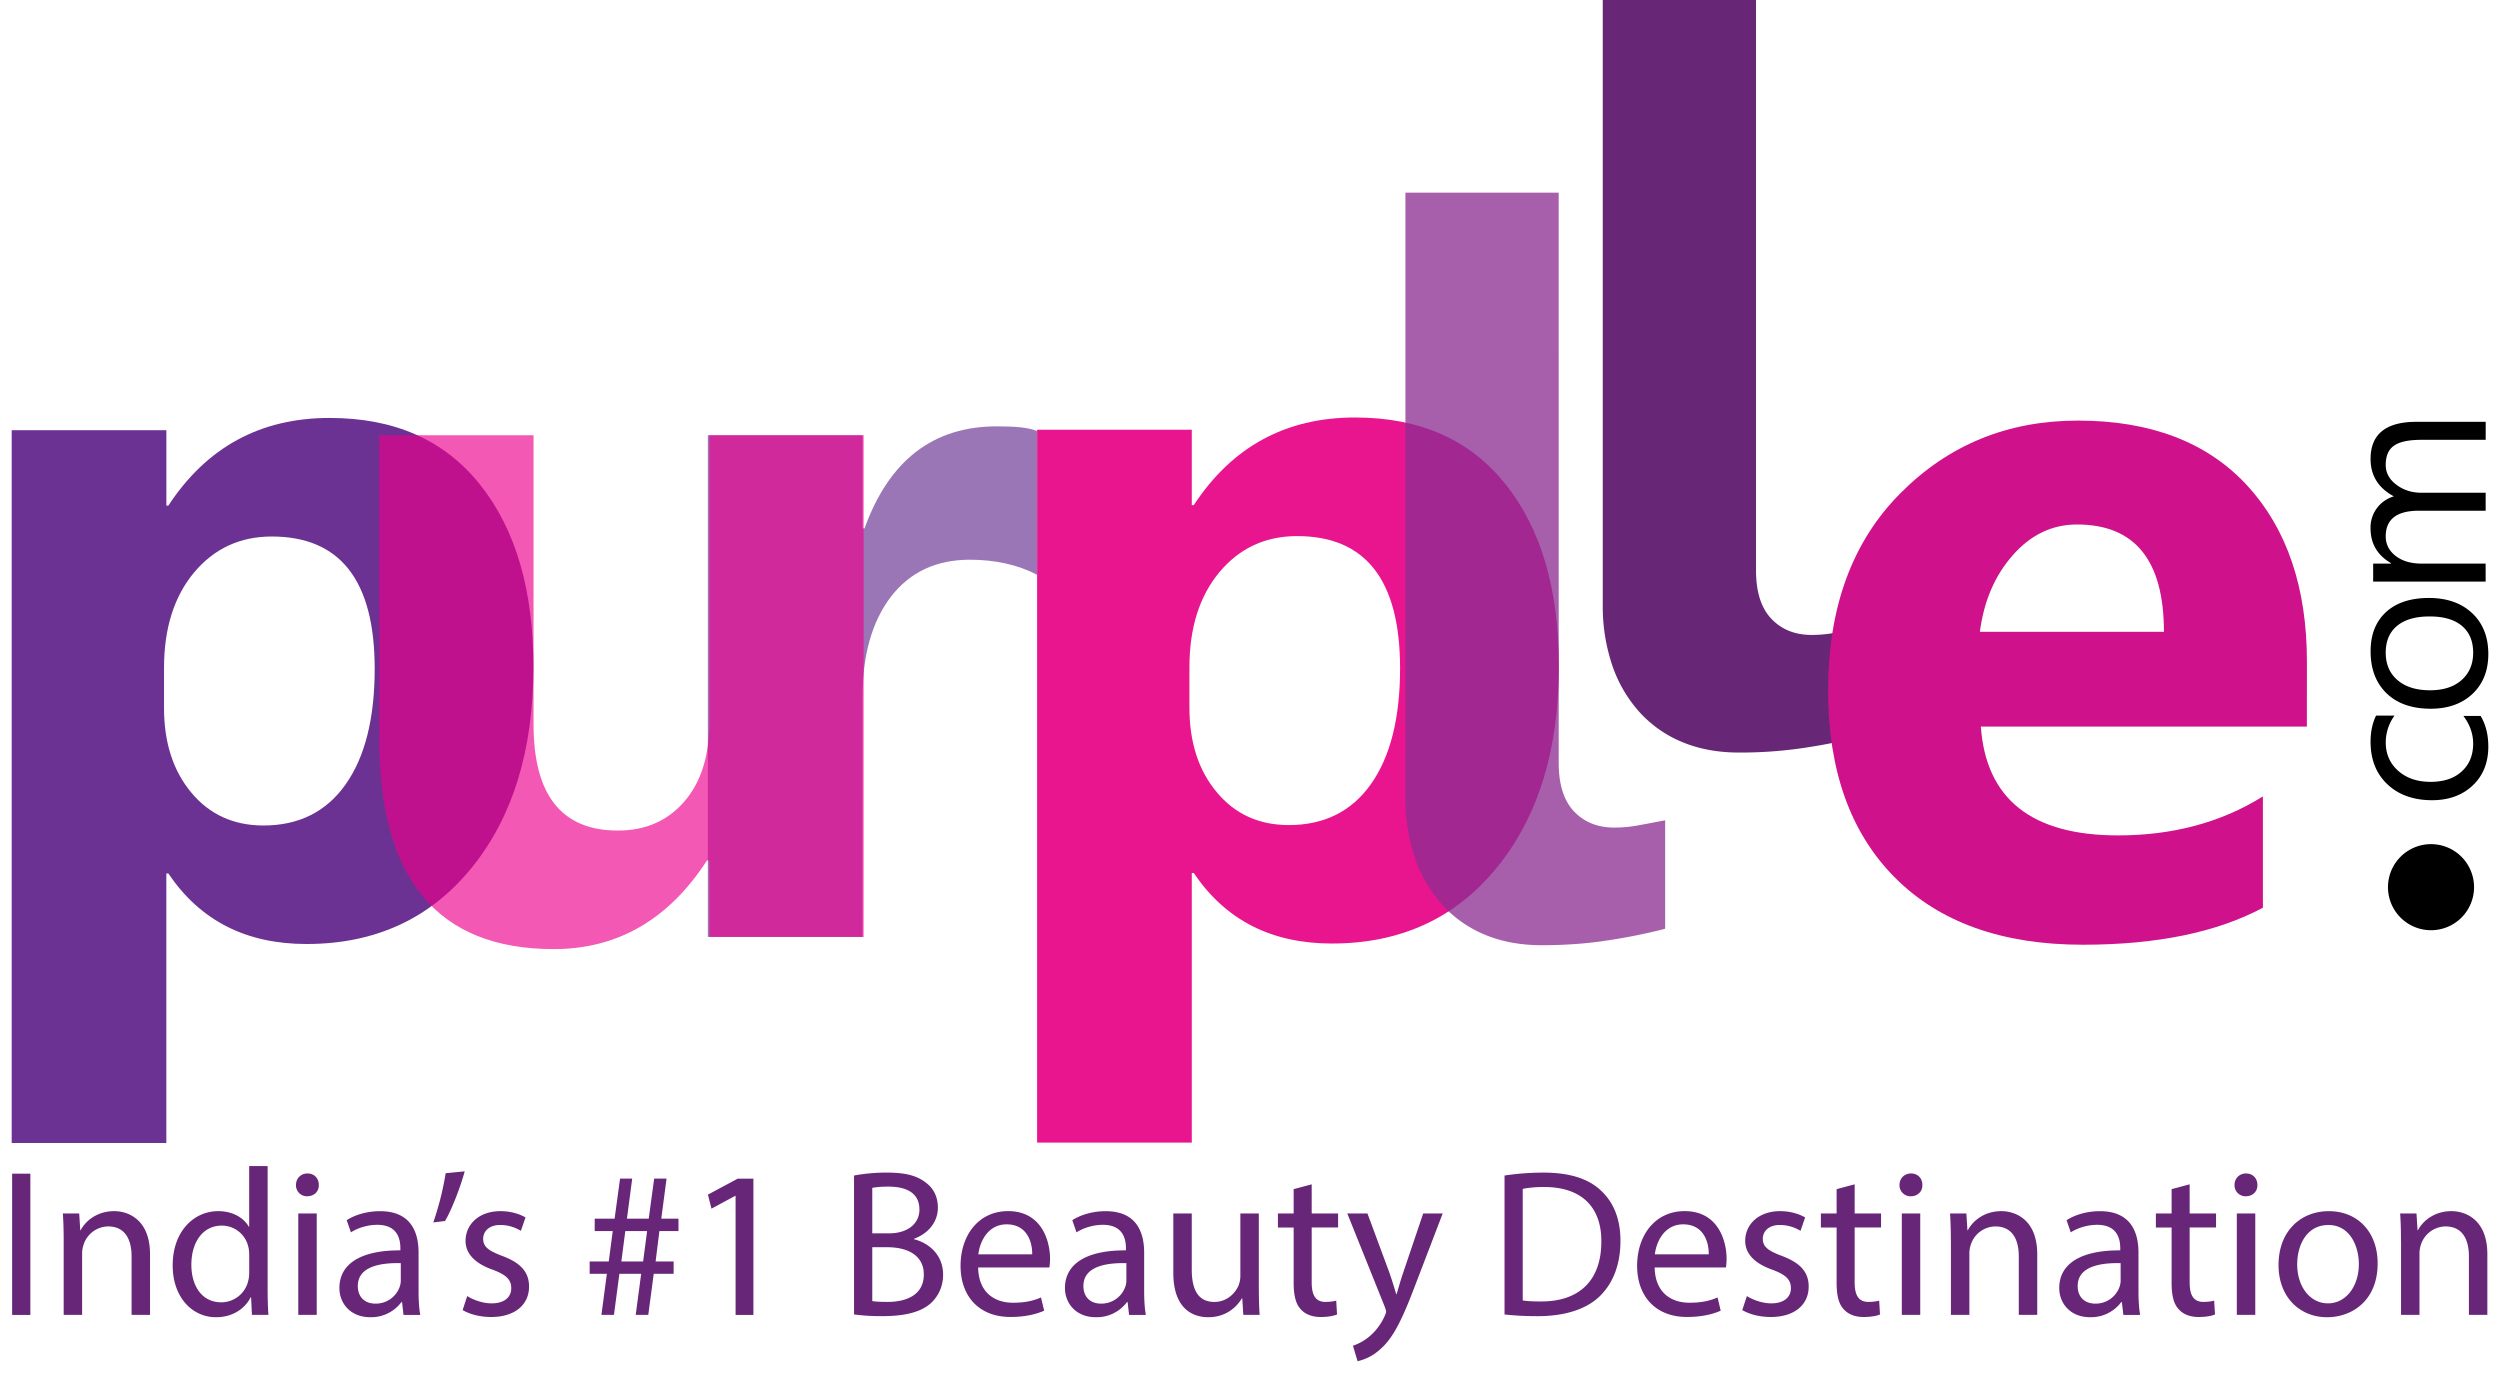 <svg height="1377" width="2500" xmlns="http://www.w3.org/2000/svg" viewBox="0.016 0.025 78.263 43.514"><path d="M4.83 21.127v1.269c0 1.094.286 1.987.866 2.68.576.691 1.337 1.035 2.277 1.035 1.11 0 1.977-.428 2.589-1.29.613-.86.925-2.082.925-3.661 0-2.791-1.088-4.181-3.255-4.181-.999 0-1.816.38-2.452 1.136-.633.761-.95 1.766-.95 3.012m.137 6.5h-.064v8.517H.016V13.619h4.888v2.383h.063c1.21-1.844 2.906-2.77 5.094-2.77 2.057 0 3.642.703 4.761 2.114 1.12 1.406 1.681 3.323 1.681 5.749 0 2.643-.656 4.762-1.96 6.363-1.306 1.601-3.044 2.398-5.21 2.398-1.909.001-3.362-.739-4.366-2.229z" fill="#6b3293"/><path d="M32.417 18.191c-.592-.321-1.338-.479-2.121-.479-1.063 0-1.893.391-2.494 1.167-.597.782-.899 1.839-.899 3.181v7.573h-4.888V13.779h4.888v2.943h.064c.776-2.151 2.167-3.224 4.18-3.224.519 0 .979.025 1.271.147v4.546z" fill="#662d91" opacity=".65"/><path d="M37.233 21.113v1.269c0 1.094.285 1.987.866 2.68.576.692 1.337 1.036 2.278 1.036 1.108 0 1.977-.428 2.589-1.29s.924-2.082.924-3.662c0-2.79-1.088-4.18-3.254-4.18-.999 0-1.818.38-2.452 1.136-.634.759-.951 1.764-.951 3.011m.138 6.5h-.063v8.518H32.42V13.604h4.888v2.383h.063c1.21-1.844 2.905-2.769 5.094-2.769 2.056 0 3.642.703 4.762 2.114 1.12 1.404 1.681 3.322 1.681 5.749 0 2.642-.655 4.761-1.961 6.361-1.305 1.603-3.044 2.399-5.21 2.399-1.909.001-3.362-.738-4.366-2.228z" fill="#e9158e"/><path d="M78.196 13.356v.568h-2.042c-.394 0-.678.062-.853.183-.177.122-.264.326-.264.613 0 .243.11.45.333.62s.487.256.798.256h2.027v.568h-2.11c-.699 0-1.048.271-1.048.81 0 .25.104.455.313.618.21.162.482.243.817.243h2.027v.569H74.64v-.569h.563v-.015c-.433-.251-.646-.619-.646-1.103a1.024 1.024 0 0 1 .737-1.007c-.491-.264-.736-.657-.736-1.182 0-.781.482-1.173 1.447-1.173h2.191zm-3.159 7.294c0 .365.124.654.374.868.249.213.59.32 1.028.32.421 0 .752-.108.996-.323.243-.216.365-.504.365-.864 0-.369-.12-.651-.358-.85-.237-.198-.576-.296-1.017-.296-.444 0-.787.098-1.027.296-.24.197-.361.48-.361.849zm3.242.041c0 .525-.166.944-.497 1.258-.332.313-.773.472-1.322.472-.598 0-1.063-.164-1.399-.49-.335-.327-.502-.768-.502-1.324 0-.529.163-.942.489-1.241.326-.298.779-.445 1.356-.445.568 0 1.021.16 1.363.479.342.322.512.752.512 1.291zm-.246 1.954c.165.272.246.598.246.973 0 .507-.164.916-.493 1.228-.33.31-.758.466-1.284.466-.585 0-1.057-.168-1.412-.503-.354-.335-.532-.783-.532-1.344 0-.313.059-.587.173-.826h.583a1.45 1.45 0 0 0-.276.848c0 .363.13.661.391.895.259.231.602.35 1.025.35.417 0 .745-.109.985-.329.24-.219.361-.512.361-.88 0-.31-.104-.602-.309-.874h.542zm-1.602 4.056a1.36 1.36 0 1 1 .001 2.719 1.36 1.36 0 0 1-.001-2.719"/><path d="M26.938 29.632h-4.877v-2.415h-.074c-1.21 1.865-2.821 2.8-4.845 2.8-3.678 0-5.512-2.225-5.512-6.668v-9.57h4.877v9.138c0 2.234.888 3.354 2.664 3.354.877 0 1.574-.307 2.103-.92s.788-1.448.788-2.499v-9.073h4.877z" fill="#ec008c" opacity=".65"/><path d="M48.903 24.14c0 .668.158 1.179.479 1.521s.748.516 1.279.516c.268 0 .537-.026.8-.079.269-.047.538-.1.806-.152v3.428c-.589.152-1.205.278-1.857.374-.653.1-1.338.146-2.043.146-.647 0-1.237-.104-1.77-.321a3.765 3.765 0 0 1-1.358-.937 4.258 4.258 0 0 1-.868-1.469 5.777 5.777 0 0 1-.312-1.948V6.113h4.843z" fill="#8c2d91" opacity=".76"/><path d="M55.138 18.051c0 .668.158 1.18.479 1.521.32.343.748.517 1.278.517.27 0 .537-.026.8-.079.27-.047.537-.1.806-.152v3.428c-.589.152-1.206.278-1.858.374a13.5 13.5 0 0 1-2.042.146c-.646 0-1.237-.104-1.769-.321a3.752 3.752 0 0 1-1.358-.937 4.244 4.244 0 0 1-.869-1.469 5.807 5.807 0 0 1-.31-1.948V.025h4.843z" fill="#672676"/><path d="M68.028 19.991c0-2.259-.916-3.392-2.749-3.392-.778 0-1.458.322-2.025.969-.574.648-.916 1.458-1.042 2.422zm4.517 2.995H62.243c.162 2.29 1.61 3.438 4.333 3.438 1.737 0 3.264-.41 4.58-1.232v3.518c-1.458.778-3.354 1.169-5.691 1.169-2.548 0-4.527-.706-5.938-2.122-1.405-1.411-2.111-3.385-2.111-5.912 0-2.622.759-4.702 2.286-6.234 1.521-1.531 3.39-2.295 5.61-2.295 2.301 0 4.085.685 5.345 2.048 1.258 1.369 1.89 3.228 1.89 5.57z" fill="#cf128c"/><path d="M.606 37.113v4.464H.03v-4.464zm1.053 2.126c0-.331-.007-.603-.026-.867h.517l.033.529h.013c.159-.305.53-.603 1.06-.603.443 0 1.132.266 1.132 1.364v1.914h-.583v-1.848c0-.517-.192-.947-.742-.947a.826.826 0 0 0-.781.597.846.846 0 0 0-.04.271v1.927h-.583zm6.445-2.365v3.874c0 .285.007.609.026.828h-.522l-.027-.556h-.013c-.179.358-.57.63-1.093.63-.775 0-1.371-.656-1.371-1.63-.006-1.065.656-1.722 1.437-1.722.49 0 .821.232.967.49h.013v-1.914zm-.582 2.802c0-.073-.007-.173-.027-.245a.857.857 0 0 0-.841-.676c-.603 0-.96.53-.96 1.238 0 .649.318 1.186.947 1.186a.875.875 0 0 0 .854-.695c.02-.079.027-.159.027-.252zm2.199-2.205c.007.198-.139.357-.371.357a.346.346 0 0 1-.35-.357c0-.206.152-.364.364-.364.218 0 .357.158.357.364zm-.648 4.105v-3.205h.583v3.205zm3.325 0l-.046-.404h-.02a1.194 1.194 0 0 1-.98.478c-.649 0-.98-.457-.98-.921 0-.774.688-1.198 1.927-1.192v-.065c0-.266-.073-.742-.729-.742-.298 0-.609.093-.834.238l-.133-.384c.265-.172.649-.285 1.053-.285.98 0 1.218.669 1.218 1.312v1.198c0 .278.013.55.053.769h-.529zm-.086-1.635c-.636-.014-1.358.1-1.358.722 0 .378.252.557.55.557a.799.799 0 0 0 .775-.536.608.608 0 0 0 .033-.186zm2.02-2.901c-.152.556-.437 1.265-.622 1.569l-.371.046a9.36 9.36 0 0 0 .391-1.556zm.08 3.941c.172.112.477.231.769.231.424 0 .622-.212.622-.477 0-.278-.166-.431-.596-.59-.576-.205-.848-.522-.848-.907 0-.517.417-.94 1.106-.94.324 0 .609.093.788.199l-.146.424a1.237 1.237 0 0 0-.655-.186c-.345 0-.537.198-.537.437 0 .266.192.385.609.543.556.212.841.49.841.968 0 .563-.437.96-1.199.96-.351 0-.675-.086-.9-.219zm4.24.595l.172-1.298h-.543v-.391h.603l.126-.96h-.57v-.392h.629l.172-1.265h.384l-.166 1.265h.688l.172-1.265h.391l-.166 1.265h.543v.392h-.603l-.119.96h.569v.391h-.629l-.172 1.298h-.397l.172-1.298h-.688l-.172 1.298zm1.318-1.688l.126-.96h-.689l-.125.96zm2.922-2.073h-.013l-.749.404-.112-.443.94-.504h.497v4.305h-.563zm3.743-.643a5.584 5.584 0 0 1 1.053-.092c.576 0 .947.099 1.225.324.232.172.371.437.371.788 0 .431-.285.808-.755.979v.014c.424.105.92.457.92 1.119 0 .384-.152.676-.377.894-.312.285-.814.418-1.543.418a6.45 6.45 0 0 1-.894-.054zM27.211 39h.523c.609 0 .967-.317.967-.748 0-.523-.397-.729-.98-.729-.265 0-.417.02-.51.04zm0 2.139c.112.021.278.027.483.027.596 0 1.146-.219 1.146-.868 0-.609-.523-.86-1.152-.86h-.477zm3.346-1.06c.013.788.517 1.113 1.099 1.113.417 0 .669-.073.887-.166l.1.417c-.206.093-.556.199-1.066.199-.987 0-1.576-.649-1.576-1.616s.57-1.729 1.503-1.729c1.046 0 1.325.921 1.325 1.51 0 .119-.014.212-.02.271h-2.252zm1.708-.417c.006-.371-.152-.947-.808-.947-.589 0-.848.544-.894.947zm3.061 1.914l-.046-.404h-.02a1.194 1.194 0 0 1-.98.478c-.649 0-.98-.457-.98-.921 0-.774.688-1.198 1.927-1.192v-.065c0-.266-.073-.742-.728-.742-.298 0-.609.093-.834.238l-.133-.384c.265-.172.649-.285 1.053-.285.98 0 1.218.669 1.218 1.312v1.198c0 .278.013.55.053.769h-.53zm-.086-1.635c-.636-.014-1.357.1-1.357.722 0 .378.252.557.55.557a.799.799 0 0 0 .775-.536.608.608 0 0 0 .033-.186v-.557zm4.187.761c0 .331.006.622.026.874h-.517l-.033-.523h-.013c-.152.259-.49.597-1.06.597-.503 0-1.106-.278-1.106-1.404v-1.874h.583v1.774c0 .609.186 1.021.715 1.021.391 0 .662-.271.768-.53a.854.854 0 0 0 .053-.298v-1.967h.583v2.33zm1.67-3.252v.921h.834v.443h-.834v1.729c0 .397.112.623.437.623.152 0 .266-.021.338-.04l.026.437c-.112.047-.291.08-.517.08-.271 0-.489-.086-.629-.245-.165-.172-.225-.457-.225-.835v-1.748h-.497v-.443h.497v-.769zm1.762.921l.702 1.894c.072.212.152.464.205.656h.014c.06-.192.125-.438.205-.669l.636-1.881h.616l-.875 2.284c-.417 1.1-.701 1.663-1.099 2.007a1.57 1.57 0 0 1-.716.378l-.146-.49c.146-.047.338-.14.51-.285.159-.126.357-.351.49-.648.026-.06.047-.106.047-.14s-.014-.079-.04-.152l-1.186-2.953h.637zm4.332-1.199a8.28 8.28 0 0 1 1.226-.092c.828 0 1.417.191 1.808.556.397.364.629.881.629 1.603 0 .729-.225 1.324-.642 1.735-.418.417-1.106.643-1.974.643-.411 0-.755-.021-1.047-.054zm.576 3.947c.146.026.358.033.583.033 1.231 0 1.9-.688 1.9-1.894.007-1.054-.589-1.723-1.808-1.723-.298 0-.523.027-.676.06v3.524zm4.168-1.04c.014.788.517 1.113 1.1 1.113.417 0 .669-.073.888-.166l.099.417c-.205.093-.556.199-1.065.199-.987 0-1.576-.649-1.576-1.616s.569-1.729 1.503-1.729c1.046 0 1.324.921 1.324 1.51 0 .119-.013.212-.02.271h-2.253zm1.709-.417c.007-.371-.152-.947-.808-.947-.59 0-.848.544-.895.947zm1.206 1.319c.172.112.477.231.768.231.424 0 .623-.212.623-.477 0-.278-.166-.431-.597-.59-.576-.205-.848-.522-.848-.907 0-.517.418-.94 1.106-.94.324 0 .609.093.788.199l-.146.424a1.244 1.244 0 0 0-.656-.186c-.344 0-.536.198-.536.437 0 .266.192.385.609.543.557.212.841.49.841.968 0 .563-.437.96-1.198.96-.352 0-.676-.086-.901-.219zm3.405-3.531v.921h.834v.443h-.834v1.729c0 .397.112.623.437.623.152 0 .266-.021.338-.04l.026.437c-.112.047-.291.08-.517.08-.271 0-.489-.086-.629-.245-.165-.172-.225-.457-.225-.835v-1.748h-.497v-.443h.497v-.769zm2.14.021c.006.198-.14.357-.371.357a.347.347 0 0 1-.352-.357c0-.206.152-.364.364-.364.219 0 .359.158.359.364zm-.65 4.105v-3.205h.583v3.205zm1.55-2.337c0-.331-.007-.603-.026-.867h.517l.033.529h.013c.159-.305.53-.603 1.06-.603.444 0 1.133.266 1.133 1.364v1.914h-.583v-1.848c0-.517-.192-.947-.741-.947a.827.827 0 0 0-.782.597.847.847 0 0 0-.039.271v1.927h-.583v-2.337zm5.451 2.337l-.046-.404h-.02a1.194 1.194 0 0 1-.98.478c-.649 0-.98-.457-.98-.921 0-.774.689-1.198 1.928-1.192v-.065c0-.266-.073-.742-.729-.742-.298 0-.609.093-.835.238l-.132-.384c.265-.172.648-.285 1.053-.285.98 0 1.219.669 1.219 1.312v1.198c0 .278.013.55.053.769h-.531zm-.086-1.635c-.636-.014-1.357.1-1.357.722 0 .378.252.557.55.557a.796.796 0 0 0 .774-.536.579.579 0 0 0 .033-.186zm2.181-2.491v.921h.834v.443h-.834v1.729c0 .397.112.623.437.623.152 0 .266-.021.338-.04l.026.437c-.112.047-.291.08-.517.08-.271 0-.489-.086-.629-.245-.165-.172-.225-.457-.225-.835v-1.748h-.497v-.443h.497v-.769zm2.141.021c.006.198-.14.357-.371.357a.347.347 0 0 1-.352-.357c0-.206.152-.364.364-.364.219 0 .359.158.359.364zm-.65 4.105v-3.205h.583v3.205zm4.45-1.628c0 1.186-.821 1.702-1.596 1.702-.867 0-1.536-.636-1.536-1.649 0-1.072.701-1.702 1.589-1.702.921-.001 1.543.668 1.543 1.649zm-2.542.033c0 .702.404 1.231.974 1.231.557 0 .974-.523.974-1.245 0-.543-.271-1.231-.96-1.231-.691 0-.988.635-.988 1.245zm3.279-.742c0-.331-.007-.603-.026-.867h.517l.033.529h.013c.159-.305.53-.603 1.06-.603.444 0 1.133.266 1.133 1.364v1.914h-.583v-1.848c0-.517-.191-.947-.741-.947a.827.827 0 0 0-.782.597.847.847 0 0 0-.039.271v1.927h-.583v-2.337z" fill="#672677"/></svg>